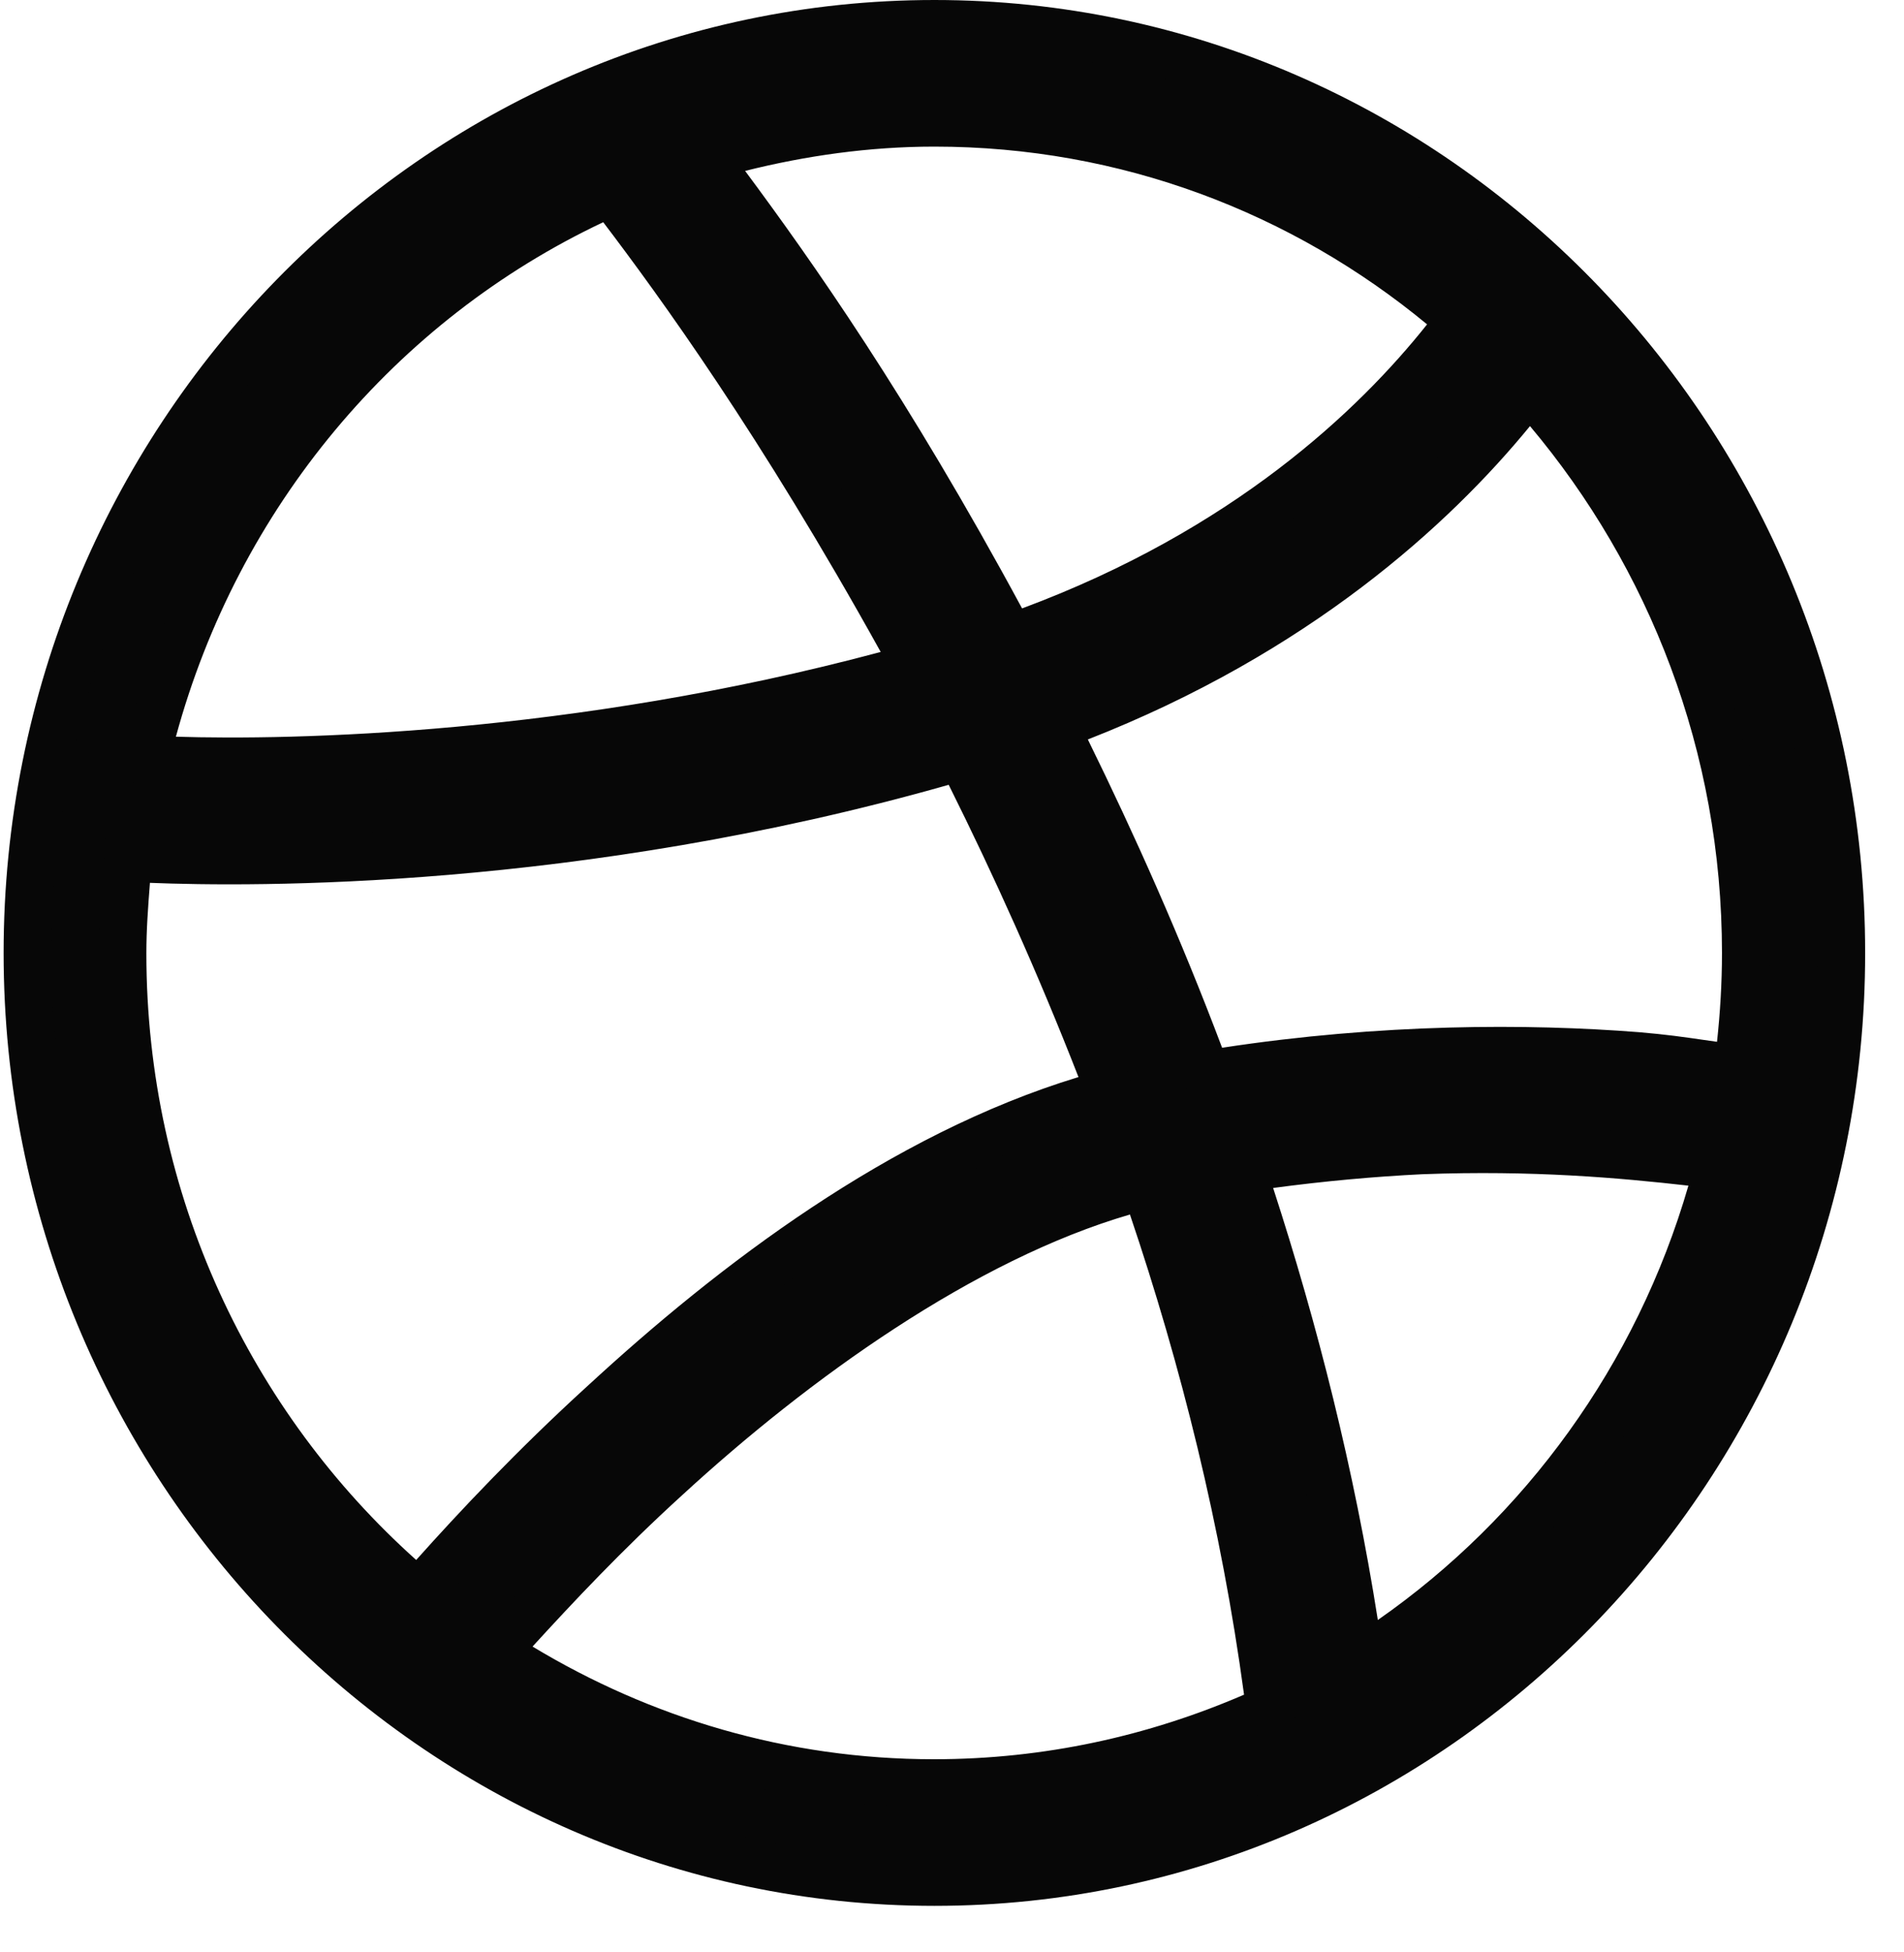 <svg width="40" height="41" viewBox="0 0 40 41" fill="none" xmlns="http://www.w3.org/2000/svg">
<path d="M30.372 7.123L30.677 6.739L30.299 6.426C27.384 4.018 23.681 2.579 19.63 2.579C18.211 2.579 16.835 2.778 15.532 3.104L14.805 3.285L15.252 3.887C16.642 5.759 18.64 8.586 21.032 13.014L21.239 13.397L21.647 13.245C26.174 11.563 28.887 8.99 30.372 7.123ZM13.071 4.364L12.826 4.041L12.46 4.214C7.963 6.336 4.557 10.39 3.213 15.339L3.047 15.95L3.679 15.97C6.155 16.048 12.073 15.931 18.631 14.174L19.249 14.008L18.939 13.448C16.395 8.862 14.257 5.926 13.071 4.364ZM32.525 8.626L32.137 8.165L31.756 8.631C30.1 10.653 27.224 13.28 22.672 15.063L22.166 15.261L22.405 15.749C23.387 17.748 24.339 19.879 25.207 22.18L25.35 22.559L25.75 22.497C29.043 21.994 32.087 21.994 34.387 22.174C34.946 22.221 35.307 22.273 35.727 22.334C35.815 22.346 35.906 22.36 36.002 22.373L36.514 22.445L36.569 21.931C36.637 21.3 36.676 20.667 36.676 20.012C36.676 15.655 35.098 11.685 32.525 8.626ZM20.378 16.258L20.193 15.886L19.794 16C12.081 18.192 5.286 18.125 3.17 18.04L2.688 18.021L2.651 18.501L2.649 18.535C2.612 19.012 2.575 19.501 2.575 20.021C2.575 25.258 4.839 29.933 8.41 33.132L8.783 33.466L9.116 33.093C10.011 32.091 11.212 30.814 12.672 29.482L12.674 29.481C15.42 26.947 18.953 24.267 22.802 23.097L23.319 22.94L23.123 22.437C22.261 20.228 21.334 18.175 20.378 16.258ZM29.868 24.159L29.868 24.159L29.862 24.159C28.851 24.208 27.775 24.305 26.68 24.452L26.086 24.531L26.271 25.102C27.195 27.947 27.959 30.962 28.452 34.097L28.576 34.887L29.232 34.43C32.418 32.21 34.828 28.911 35.951 25.038L36.116 24.469L35.527 24.402C34.067 24.237 32.215 24.071 29.868 24.159ZM24.212 25.345L24.058 24.891L23.598 25.025C20.217 26.01 16.68 28.562 14 31.024C12.704 32.204 11.658 33.323 10.819 34.24L10.407 34.691L10.93 35.006C13.475 36.541 16.431 37.444 19.62 37.444C22.014 37.444 24.272 36.938 26.334 36.047L26.682 35.897L26.631 35.521C26.146 31.945 25.292 28.537 24.212 25.345ZM0.576 20.012C0.576 9.251 9.143 0.5 19.63 0.5C30.116 0.5 38.684 9.251 38.684 20.012C38.684 30.772 30.116 39.523 19.63 39.523C9.143 39.523 0.576 30.772 0.576 20.012Z" fill="#070707" stroke="#070707"/>
</svg>
